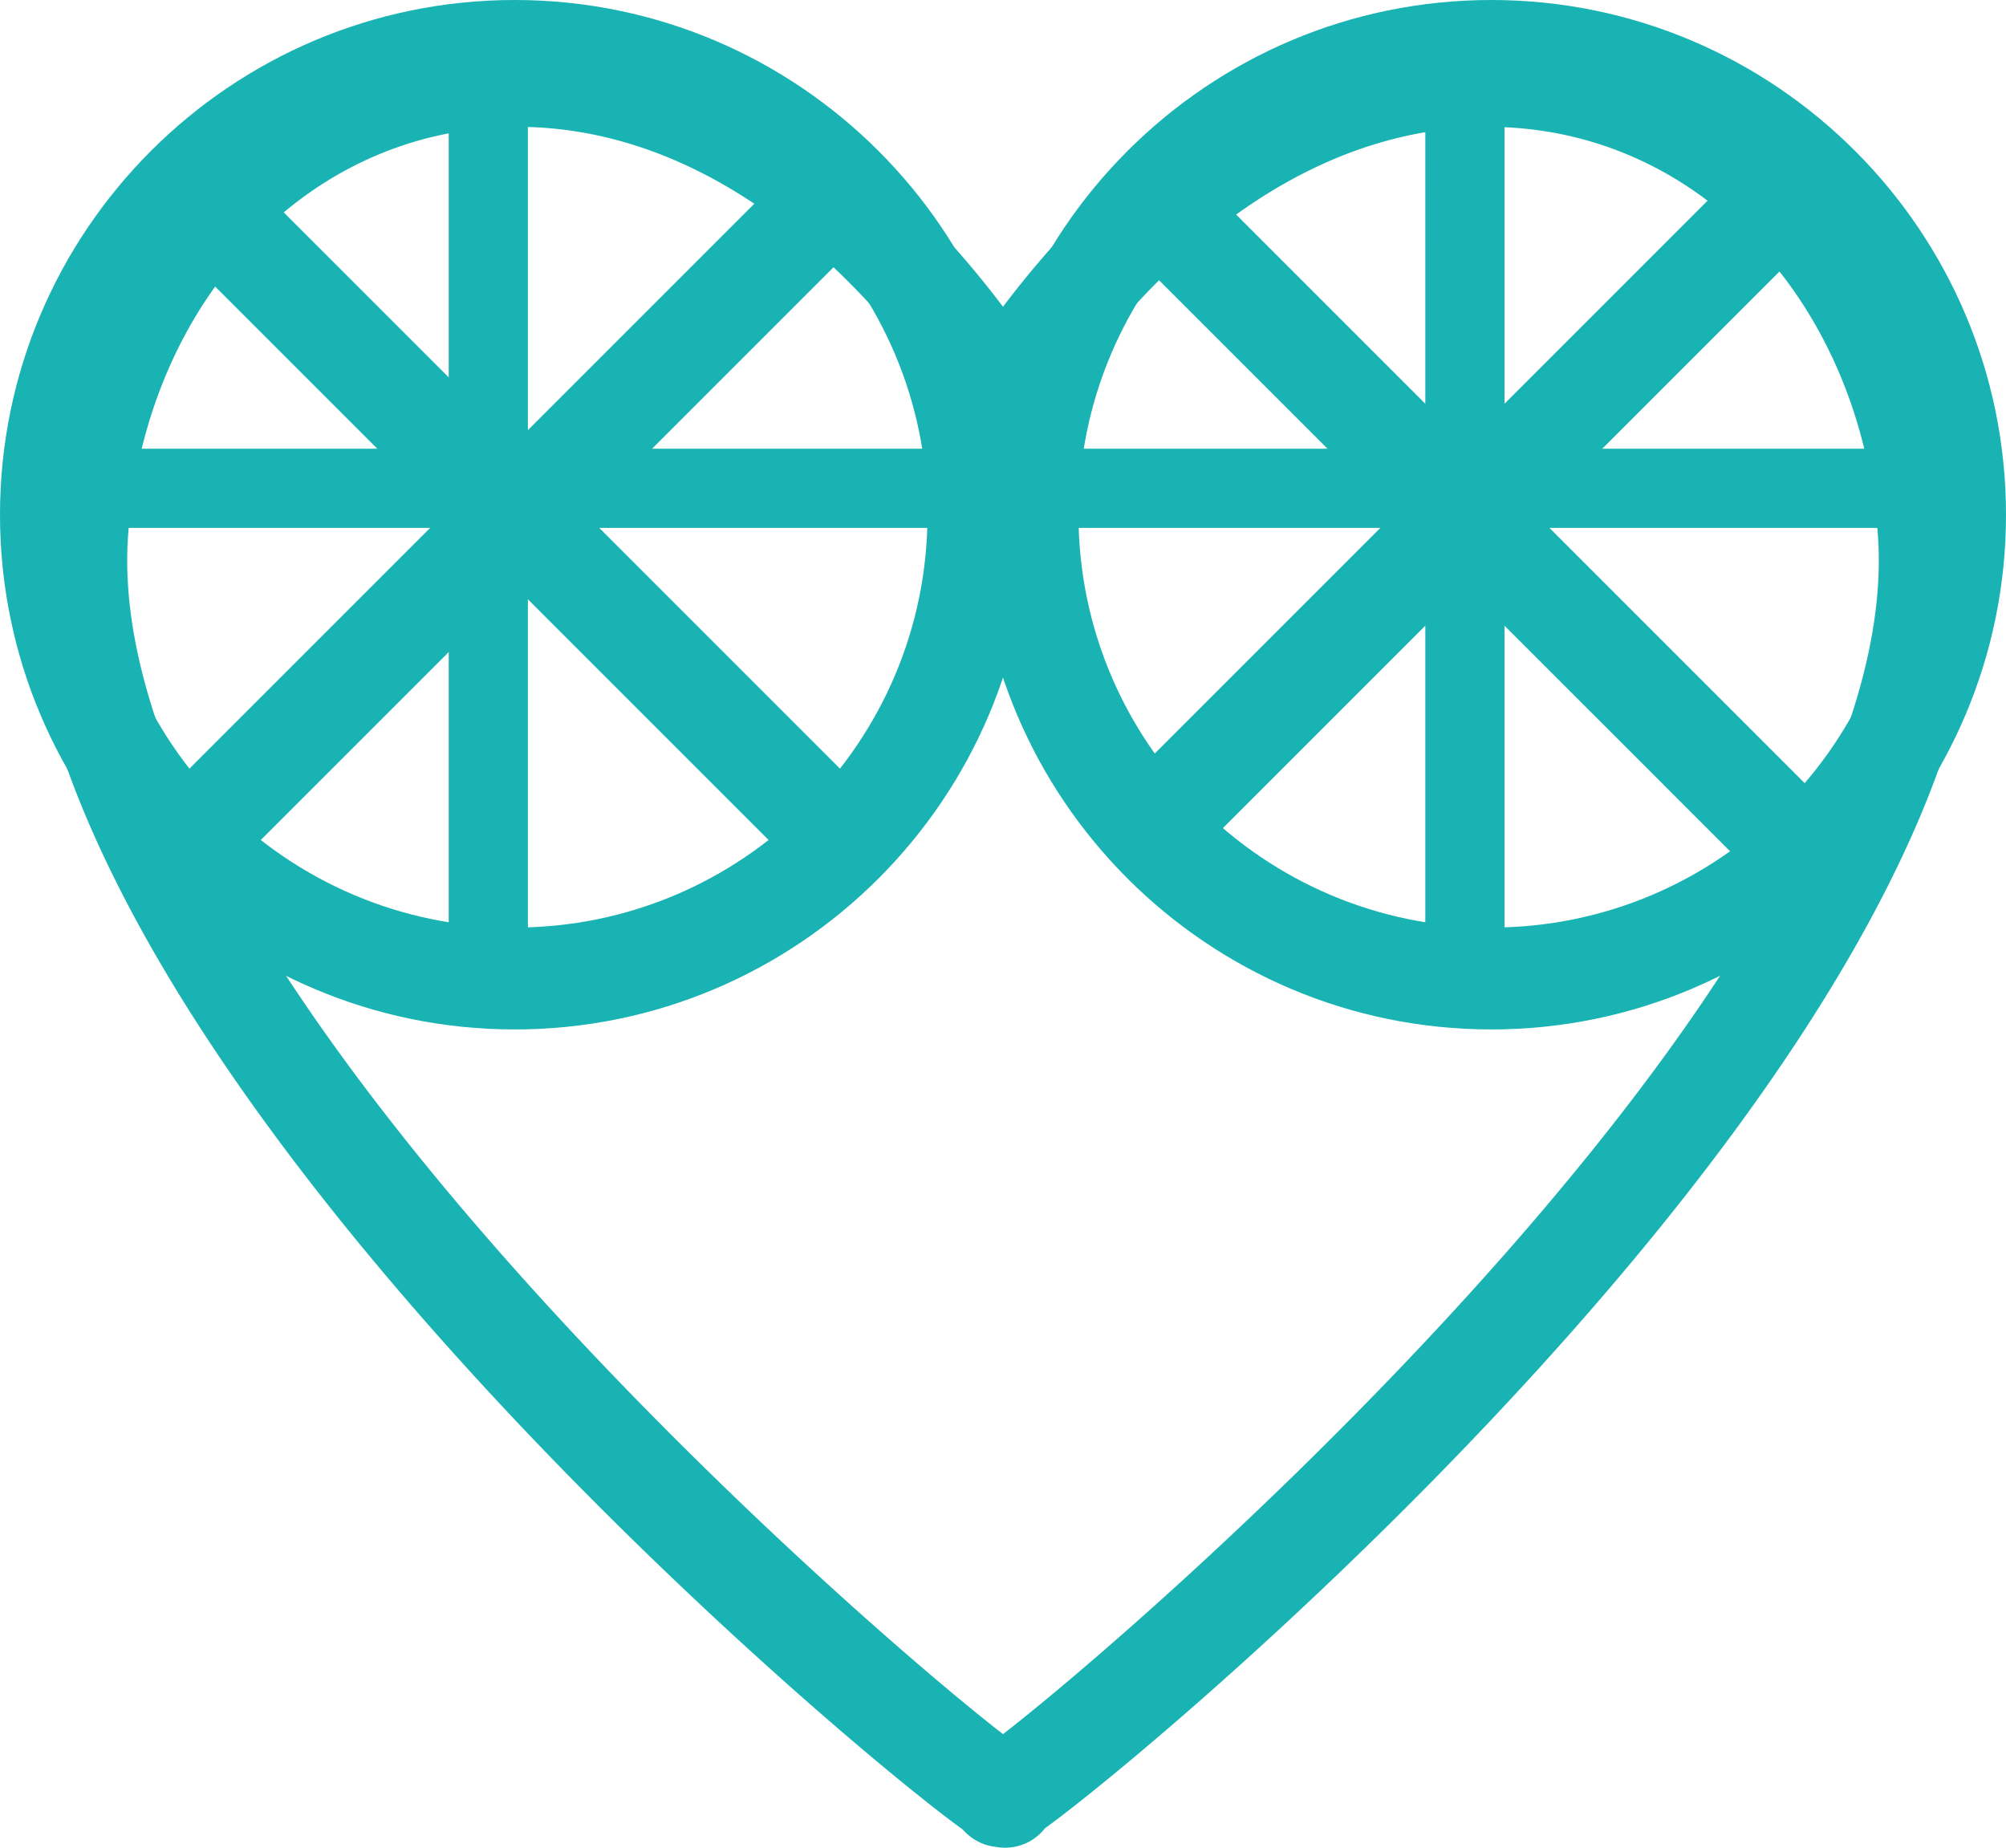 <svg xmlns="http://www.w3.org/2000/svg" width="76" height="70" viewBox="0 0 76 70">
    <g fill="#18B3B2" fill-rule="evenodd">
        <path d="M19.61 4.806c-7.818 0-14.02 6.452-14.747 15.34C3.56 36.088 31.918 60.983 38 65.697c6.083-4.711 34.443-29.596 33.137-45.55-.726-8.888-6.928-15.34-14.746-15.34-6.123 0-12.084 3.968-16.79 11.173a1.913 1.913 0 0 1-3.203 0C31.693 8.774 25.732 4.806 19.61 4.806M38.08 70c-.114 0-.23-.01-.343-.031a1.872 1.872 0 0 1-.696-.21 2.002 2.002 0 0 1-.567-.448c-5.01-3.61-36.96-30.644-35.42-49.474C1.947 8.922 9.752 1 19.61 1 26.356 1 32.81 4.749 38 11.622 43.19 4.749 49.644 1 56.39 1c9.859 0 17.662 7.922 18.555 18.837 1.535 18.769-30.152 45.65-35.358 49.43A1.908 1.908 0 0 1 38.08 70"/>
        <path d="M18.5 37c-.829 0-1.5-.842-1.5-1.88V2.88C17 1.844 17.671 1 18.5 1s1.5.843 1.5 1.88v32.24c0 1.038-.671 1.88-1.5 1.88"/>
        <path d="M35.12 20H2.88C1.844 20 1 19.329 1 18.5S1.843 17 2.88 17h32.24c1.038 0 1.88.671 1.88 1.5s-.842 1.5-1.88 1.5"/>
        <path d="M19.5 3.86c-8.624 0-15.64 7.017-15.64 15.64 0 8.624 7.016 15.64 15.64 15.64s15.64-7.016 15.64-15.64c0-8.623-7.016-15.64-15.64-15.64m0 35.14C8.747 39 0 30.253 0 19.5 0 8.749 8.747 0 19.5 0S39 8.748 39 19.5C39 30.254 30.253 39 19.5 39"/>
        <path d="M7.912 33a1.913 1.913 0 0 1-1.352-3.264L29.736 6.56a1.91 1.91 0 1 1 2.704 2.704L9.264 32.44c-.374.373-.862.56-1.352.56"/>
        <path d="M31.088 33c-.49 0-.978-.187-1.352-.56L6.56 9.264A1.91 1.91 0 1 1 9.264 6.56L32.44 29.736A1.913 1.913 0 0 1 31.088 33M55.5 37c-.829 0-1.5-.842-1.5-1.88V2.88C54 1.844 54.671 1 55.5 1s1.5.843 1.5 1.88v32.24c0 1.038-.671 1.88-1.5 1.88"/>
        <path d="M71.12 20H38.88c-1.038 0-1.88-.671-1.88-1.5s.842-1.5 1.88-1.5h32.24c1.038 0 1.88.671 1.88 1.5s-.842 1.5-1.88 1.5"/>
        <path d="M56.5 3.86c-8.624 0-15.64 7.017-15.64 15.64 0 8.624 7.016 15.64 15.64 15.64s15.64-7.016 15.64-15.64c0-8.623-7.016-15.64-15.64-15.64m0 35.14C45.747 39 37 30.253 37 19.5 37 8.749 45.747 0 56.5 0S76 8.748 76 19.5C76 30.254 67.253 39 56.5 39"/>
        <path d="M43.912 33a1.913 1.913 0 0 1-1.352-3.264L65.736 6.56a1.91 1.91 0 1 1 2.704 2.704L45.264 32.44c-.374.373-.862.56-1.352.56"/>
        <path d="M67.088 33c-.49 0-.978-.187-1.352-.56L42.56 9.264a1.91 1.91 0 1 1 2.704-2.704L68.44 29.736A1.913 1.913 0 0 1 67.088 33"/>
    </g>
</svg>
